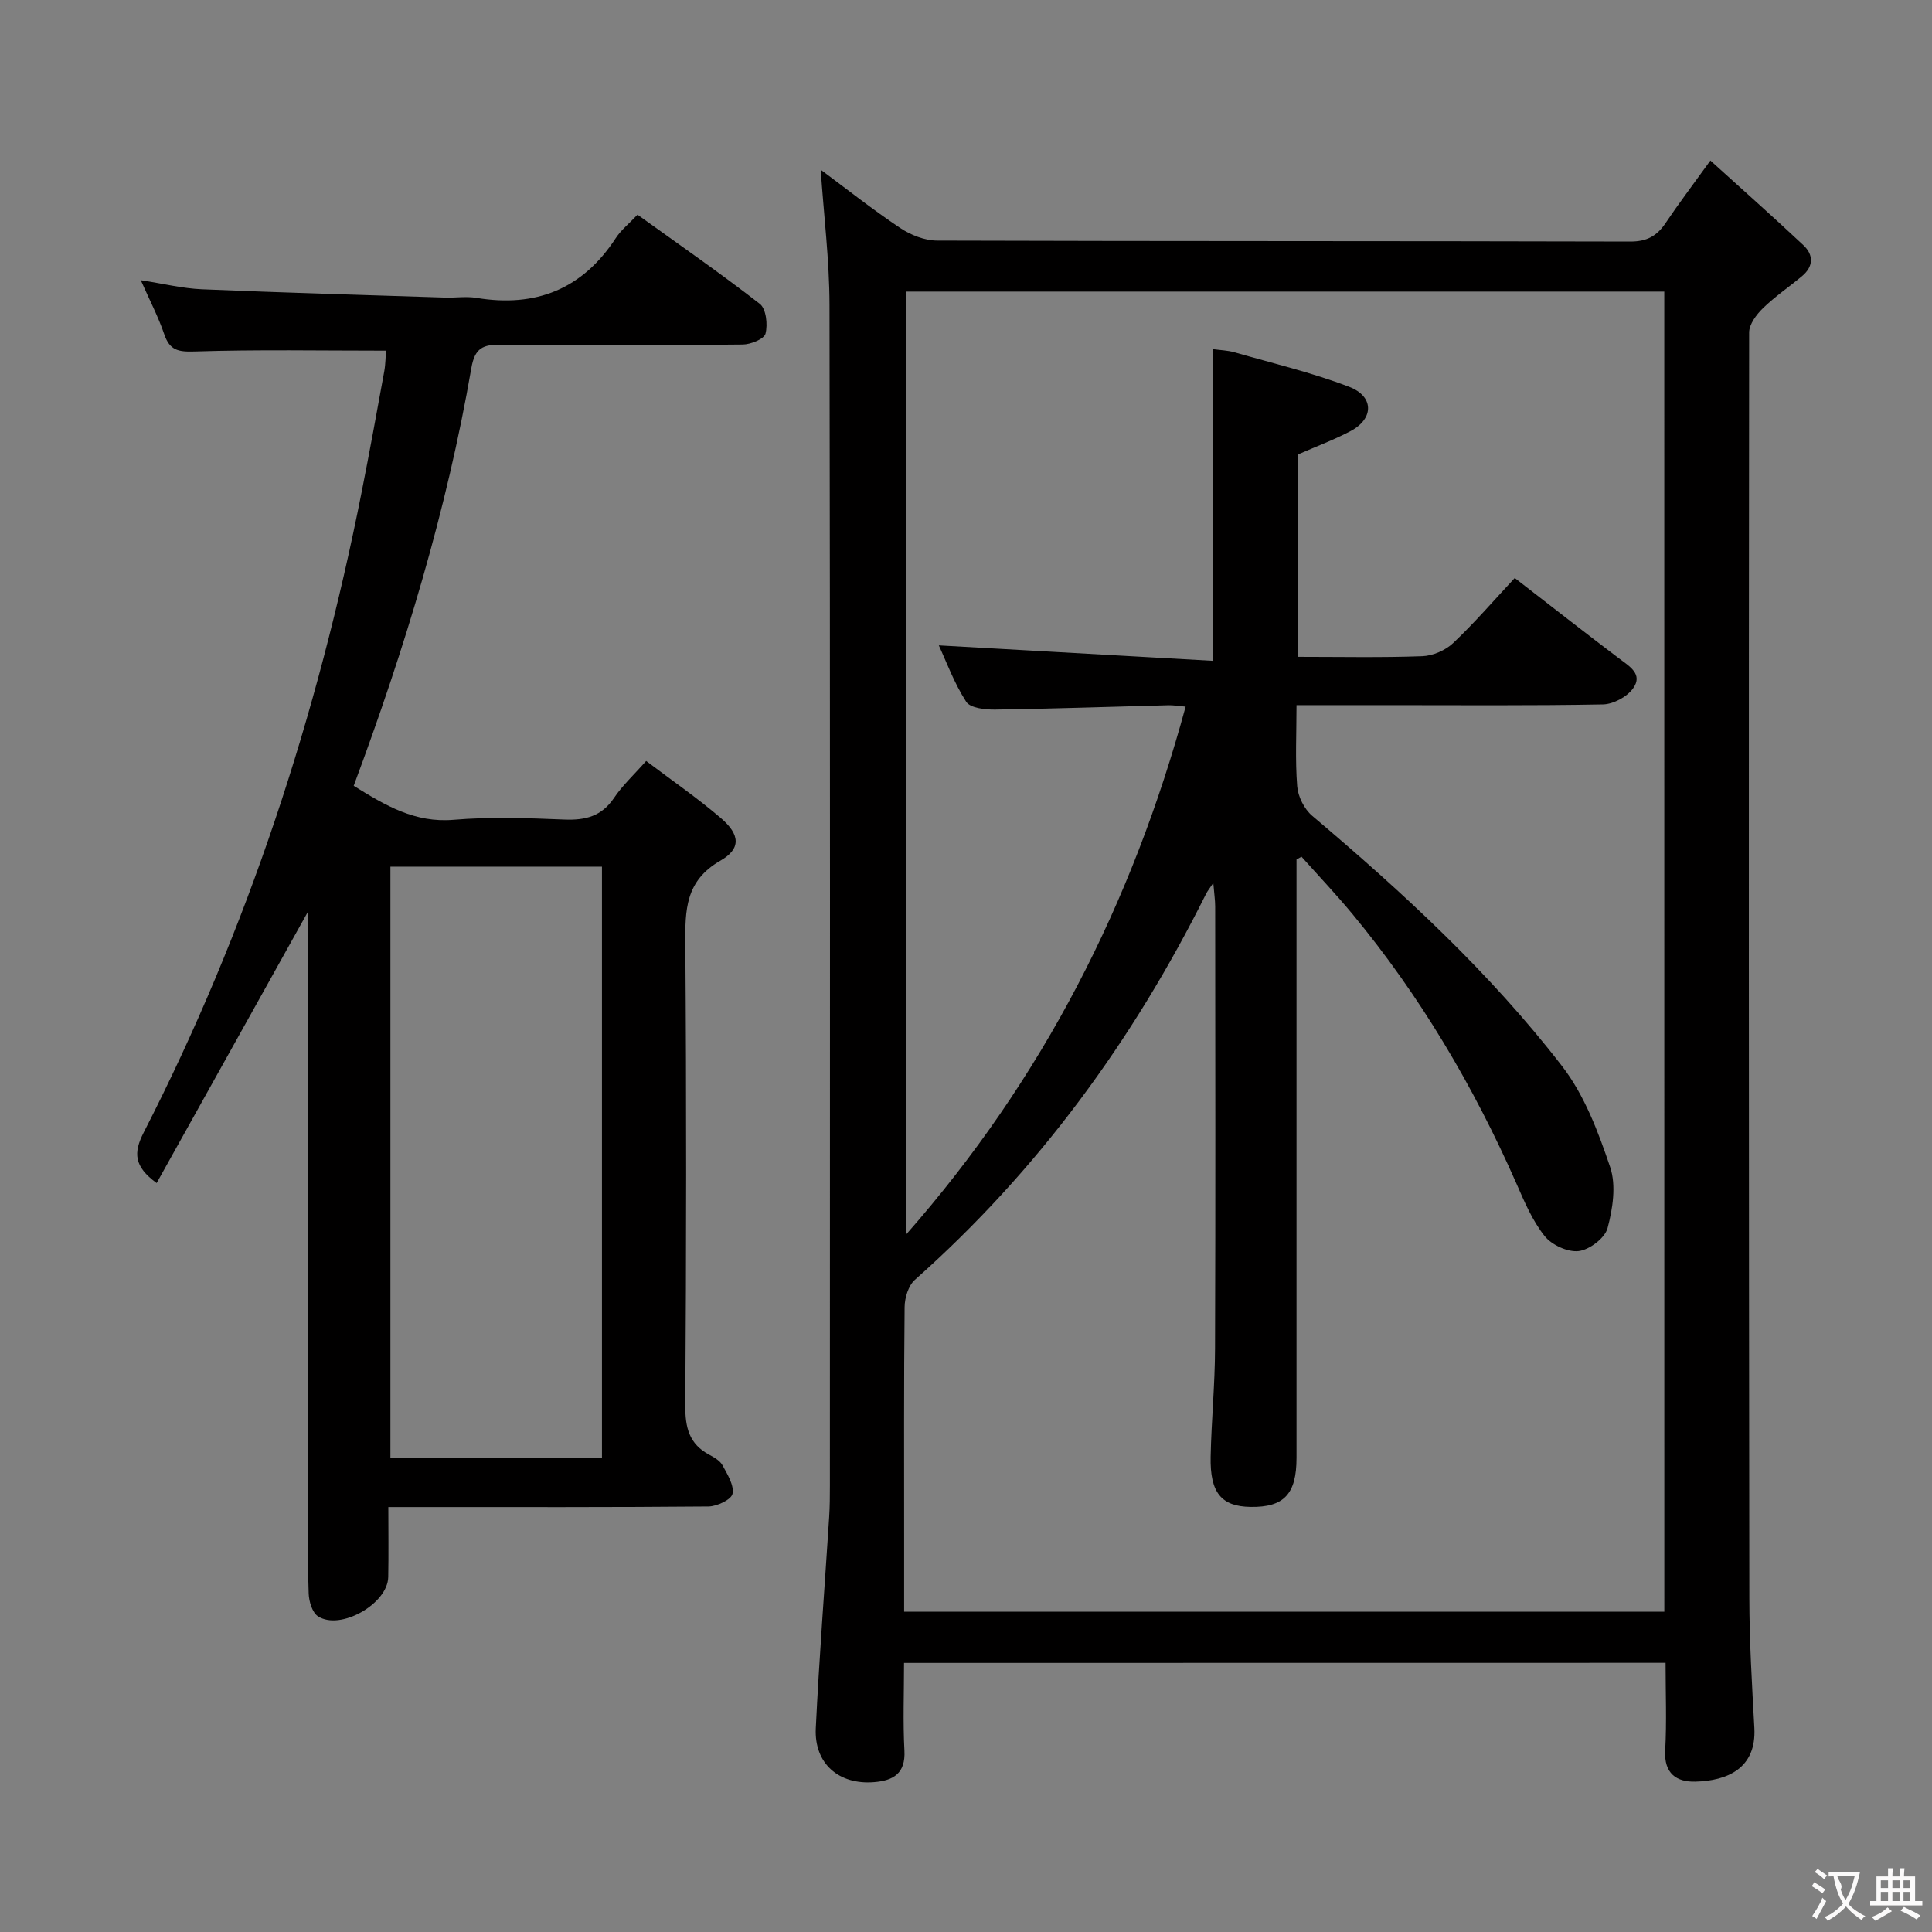 <svg enable-background="new 0 0 400 400" viewBox="0 0 400 400" xmlns="http://www.w3.org/2000/svg"><rect x="0" y="0" width="400" height="400" fill="#808080" stroke="none"/><path d="m187.17 344.29c0 6.23-.24 12.2.08 18.15.26 4.75-2.32 6.21-6.25 6.53-7.31.61-12.45-3.83-12.1-11.14.7-14.6 1.84-29.17 2.77-43.76.14-2.16.15-4.33.15-6.49.01-81.49.07-162.98-.08-244.48-.02-9.26-1.18-18.51-1.82-27.96 5.29 3.92 10.71 8.23 16.45 12.06 2.18 1.46 5.08 2.6 7.65 2.61 47.83.15 95.66.07 143.49.2 3.45.01 5.53-1.14 7.34-3.84 2.68-4 5.6-7.84 9.27-12.93 6.62 6 13.02 11.67 19.25 17.52 2.16 2.03 2.11 4.43-.3 6.43-2.68 2.23-5.6 4.21-8.08 6.63-1.34 1.31-2.85 3.32-2.85 5.02-.1 87.32-.07 174.65.04 261.97.01 8.98.55 17.96 1.04 26.93.46 8.38-5.59 10.96-12.22 11.13-3.9.1-6.51-1.69-6.24-6.45.33-5.94.08-11.91.08-18.15-52.73.02-104.95.02-157.67.02zm157.4-283.92c-52.69 0-104.78 0-156.97 0v195.22c28.41-32.29 46.82-68.65 57.87-109.29-1.56-.13-2.54-.31-3.51-.29-11.97.31-23.95.73-35.92.9-2.06.03-5.16-.31-6-1.62-2.52-3.91-4.15-8.4-5.67-11.67 18.87 1.06 37.7 2.12 56.8 3.2 0-22.26 0-43.32 0-64.53 1.47.21 2.97.24 4.37.64 7.96 2.28 16.06 4.2 23.77 7.15 5.19 1.98 5.16 6.59.37 9.14-3.46 1.84-7.17 3.21-10.95 4.87v41.9c8.79 0 17.27.18 25.74-.13 2.19-.08 4.8-1.21 6.4-2.73 4.43-4.19 8.42-8.83 12.74-13.46 7.88 6.09 14.68 11.43 21.58 16.64 2.18 1.65 5.02 3.26 2.93 6.2-1.25 1.75-4.07 3.28-6.22 3.33-14.99.28-29.99.15-44.99.15-5.97 0-11.93 0-18.48 0 0 5.89-.29 11.37.14 16.8.17 2.13 1.46 4.72 3.09 6.1 18.73 15.84 36.77 32.42 51.77 51.87 4.62 5.99 7.48 13.61 9.94 20.89 1.27 3.77.53 8.62-.55 12.64-.56 2.06-3.74 4.46-5.97 4.73-2.26.27-5.6-1.27-7.07-3.13-2.53-3.18-4.19-7.13-5.85-10.92-8.84-20.06-19.89-38.78-33.89-55.69-3.39-4.09-7.04-7.95-10.58-11.91-.34.19-.69.39-1.03.58v5.4 118.49c0 7.5-2.61 10.26-9.52 10.15-6.02-.09-8.41-2.91-8.26-10.37.15-7.48.89-14.96.91-22.44.11-30.5.05-60.99.03-91.49 0-1.32-.21-2.63-.39-4.89-.92 1.37-1.23 1.74-1.45 2.17-15.15 30.4-34.83 57.38-60.33 80-1.34 1.19-2.11 3.71-2.13 5.62-.17 15.66-.09 31.33-.1 46.99v16.11h157.39c-.01-91.19-.01-182.1-.01-273.32z" fill="#010000"/><path d="m73.23 162.69c6.62 4.12 12.7 7.71 20.68 7.04 7.61-.64 15.33-.36 22.98-.05 4.34.17 7.68-.68 10.24-4.48 1.74-2.59 4.11-4.77 6.65-7.65 5.24 3.97 10.57 7.63 15.45 11.81 4 3.43 4.25 6.35-.09 8.84-7.26 4.16-7.3 10.21-7.25 17.26.24 31.83.21 63.66-.01 95.48-.03 4.61.79 8.05 5.01 10.27 1.01.54 2.19 1.23 2.7 2.17 1.01 1.86 2.42 4.12 2.07 5.89-.24 1.2-3.21 2.61-4.97 2.63-20 .18-39.99.12-59.99.12-1.82 0-3.65 0-6.3 0 0 4.99.07 9.75-.02 14.5-.11 5.53-9.91 11.13-14.54 8.12-1.19-.77-1.87-3.07-1.93-4.7-.22-6.49-.1-13-.1-19.49 0-38.83 0-77.66 0-116.48 0-1.78 0-3.57 0-5.3-10.48 18.79-20.91 37.49-31.38 56.27-4.7-3.44-4.84-6.26-2.67-10.49 21.51-41.98 35.98-86.4 45.12-132.6 1.64-8.29 3.16-16.61 4.67-24.93.29-1.6.28-3.27.36-4.32-13.42 0-26.53-.25-39.62.17-3.42.11-5.16-.24-6.29-3.58-1.22-3.59-3-6.99-4.85-11.18 4.66.72 8.64 1.71 12.65 1.88 16.77.71 33.56 1.18 50.34 1.72 2.16.07 4.38-.29 6.49.06 12.31 2.04 21.98-1.8 28.87-12.39 1.07-1.64 2.68-2.92 4.49-4.83 8.51 6.12 17.1 12.07 25.33 18.47 1.3 1.01 1.66 4.27 1.17 6.16-.28 1.11-3.07 2.24-4.74 2.25-16.66.17-33.33.21-49.99.03-3.74-.04-5.45.65-6.17 4.84-5.11 29.51-13.77 58.08-24.36 86.49zm51.4 139.18c0-41.05 0-81.61 0-122.44-14.72 0-29.13 0-43.8 0v122.44z" fill="#010000"/><g fill="#fbfafa"><path d="m377.9 391.2c-.2.3-.4.5-.6.8-.7-.6-1.4-1-2.2-1.5.2-.3.4-.5.5-.8.6.4 1.4.8 2.3 1.5zm-1.8 6.1c-.2-.2-.5-.4-.9-.6.4-.6.8-1.2 1.2-1.9s.7-1.3.9-1.9c.3.3.5.5.8.7-.7 1.3-1.4 2.6-2 3.7zm2.2-9c-.3.3-.5.5-.6.8-.6-.6-1.3-1.1-2-1.5.3-.3.5-.5.6-.7.6.5 1.3.9 2 1.4zm.3.2v-.9h2 4.5c-.3 1.3-.6 2.5-1 3.6s-.9 2.1-1.4 3c.4.5 1 1 1.6 1.4s1.2.8 1.9 1.1c-.3.2-.5.4-.8.8-.4-.3-1-.7-1.6-1.2s-1.2-1.1-1.6-1.6c-.5.6-1.1 1.1-1.7 1.6s-1.4.9-2.1 1.4c-.1-.3-.3-.5-.7-.8.6-.2 1.2-.5 1.9-1s1.4-1.1 2-1.8c-.5-.8-.9-1.6-1.2-2.5s-.6-2-.8-3.2c-.4.1-.7.1-1 .1zm2.5 2.7c.3 1 .7 1.7 1 2.2.3-.5.6-1.1 1-2s.6-1.9.9-3h-3.2-.4c.1.9 1.3 1.8.7 2.8z"/><path d="m396.5 388.5v1.5 3.6h1.5v.9c-.4 0-1 0-1.7 0h-7.9c-.5 0-.9 0-1.2 0v-.9h1.3v-3.5c0-.7 0-1.2 0-1.6h2.4c0-.8 0-1.4 0-1.7h1c0 .3-.1.8-.1 1.7h1.5c0-.8 0-1.4 0-1.7h1c0 .3-.1.9-.1 1.7zm-8.2 9.2c-.2-.3-.5-.5-.8-.8.8-.3 1.4-.6 1.9-.9s1-.7 1.4-1.1c.3.3.6.5.9.8-1.6 1-2.8 1.6-3.4 2zm2.6-6.8v-1.6h-1.5v1.6zm0 2.7v-1.9h-1.5v1.9zm2.4-2.7v-1.6h-1.5v1.6zm0 2.7v-1.9h-1.5v1.9zm.2 2 .7-.8c.4.2.9.5 1.6.8s1.3.7 1.8 1c-.3.3-.5.5-.8.8-.4-.3-1.5-1-3.3-1.8zm2-4.7v-1.6h-1.4v1.6zm0 2.7v-1.9h-1.4v1.9z"/></g></svg>